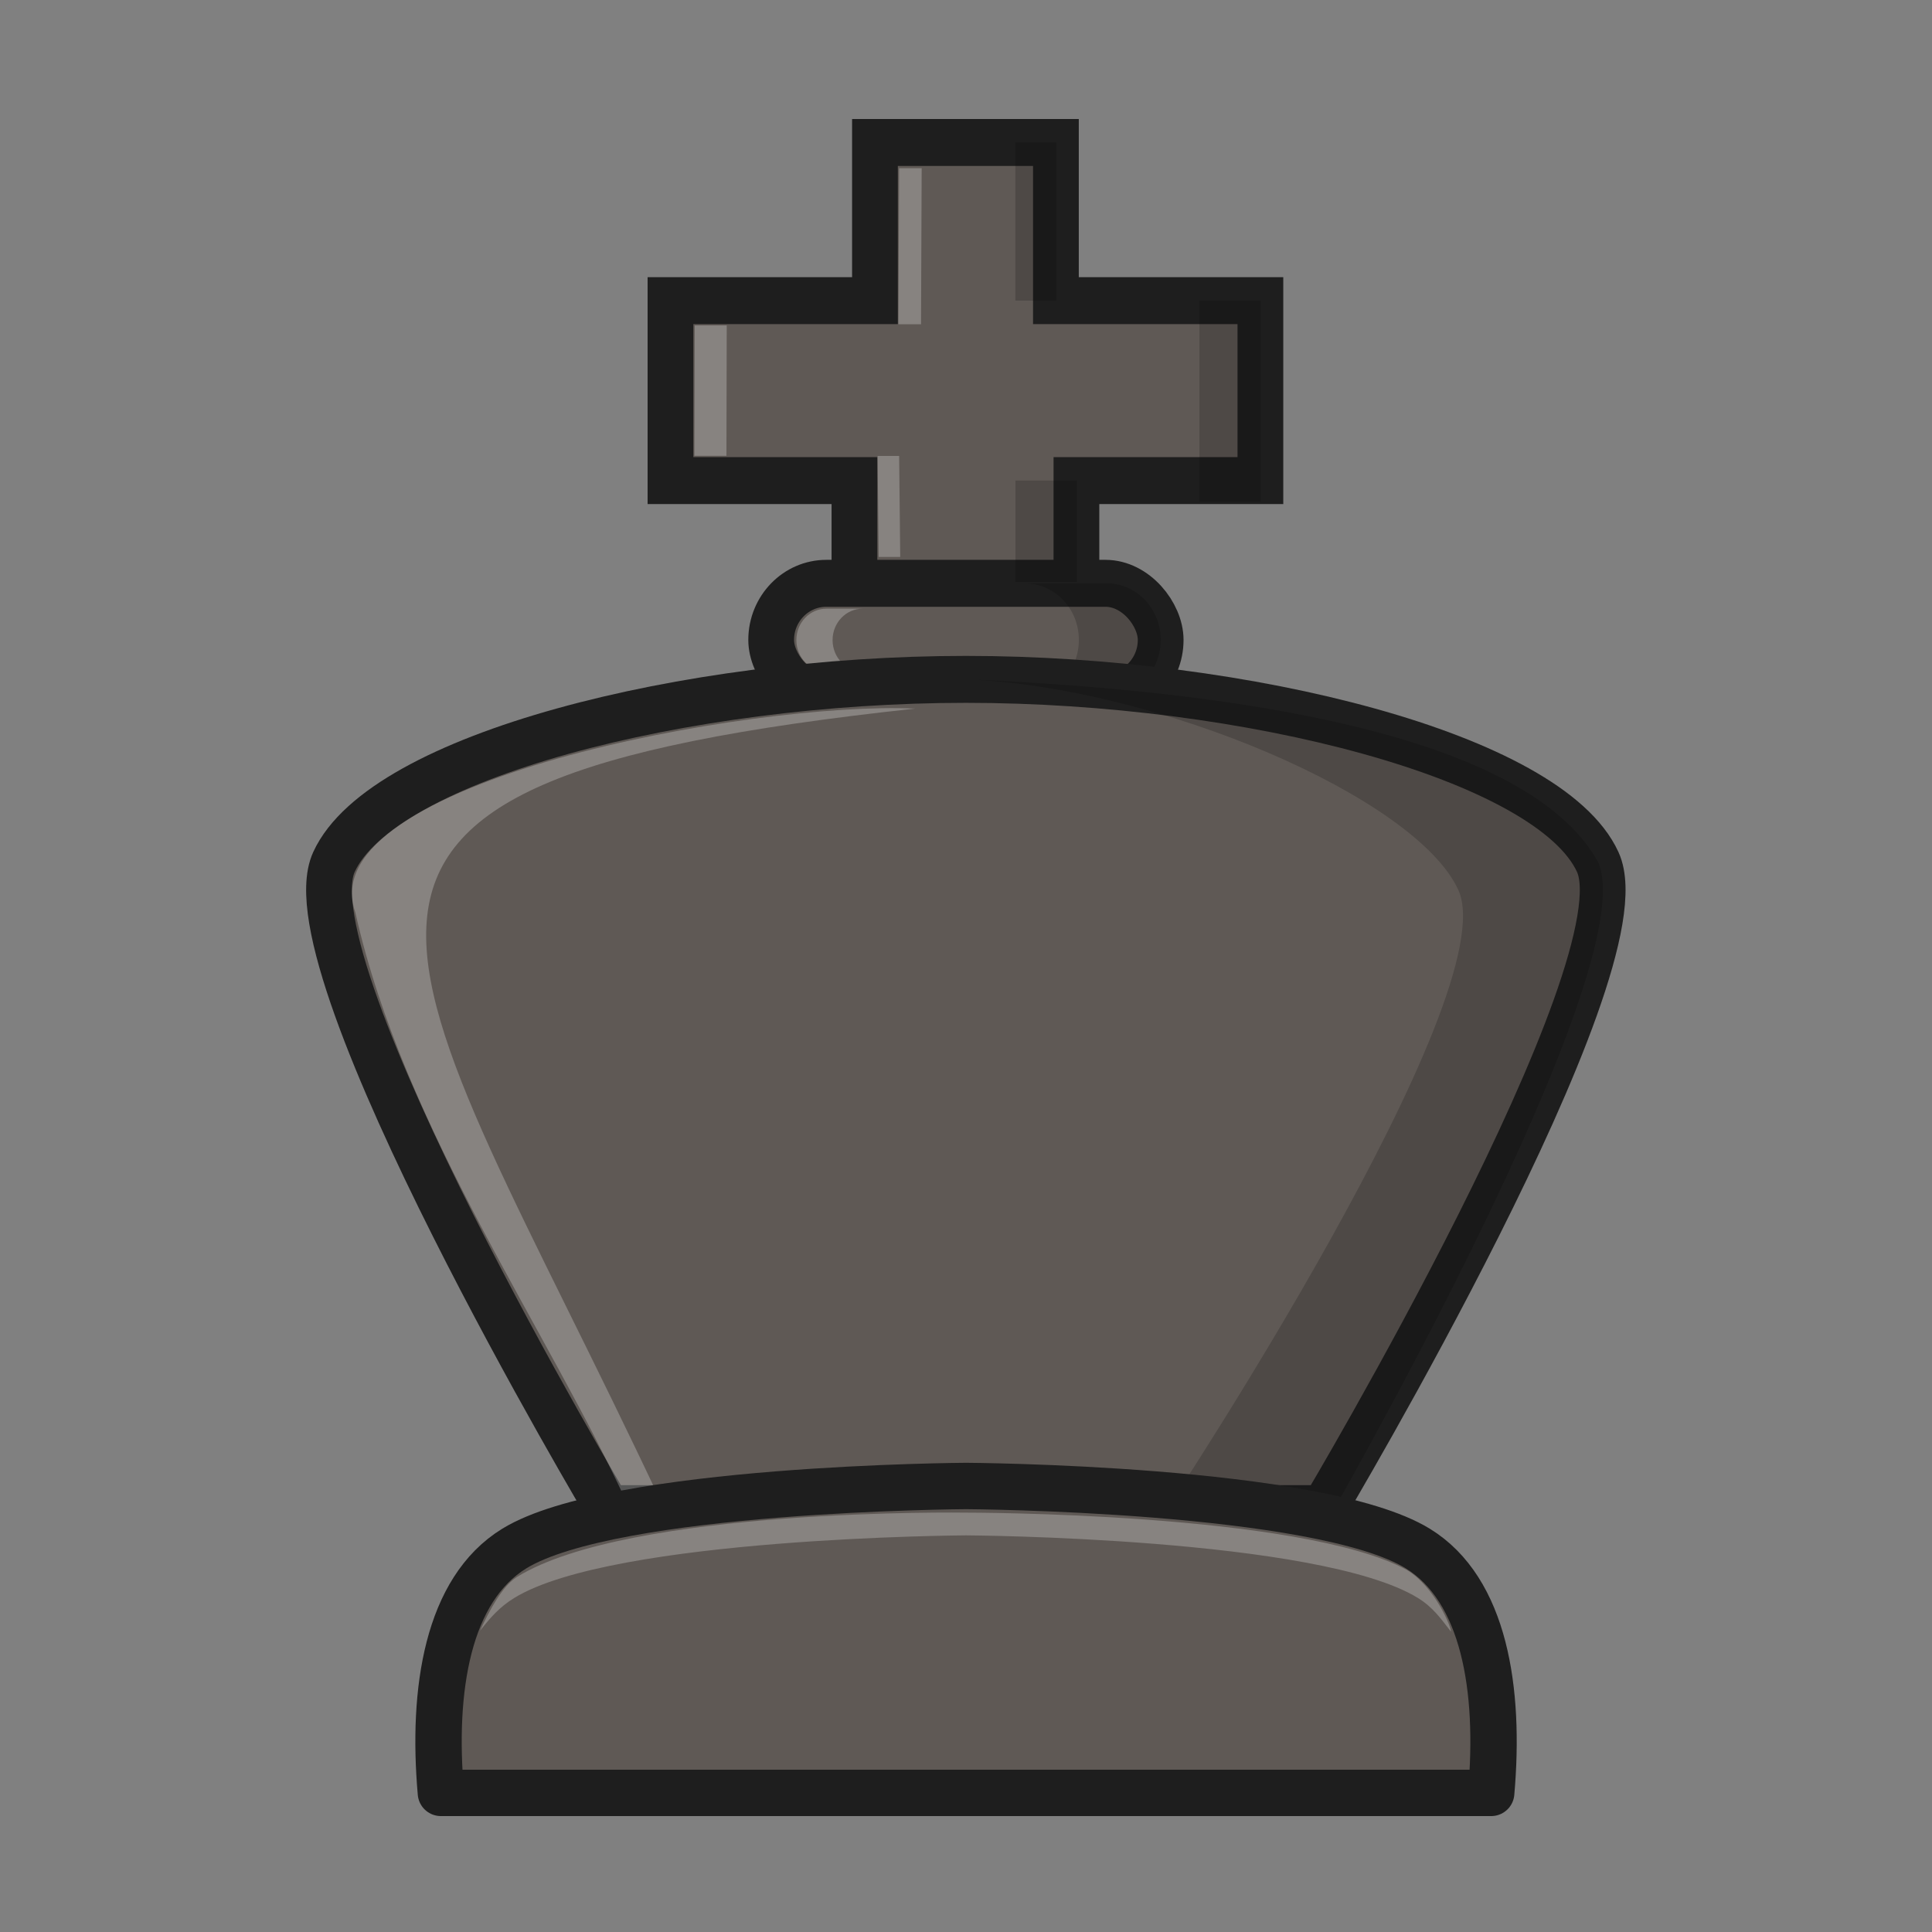 <?xml version="1.0" encoding="UTF-8"?>
<svg width="50mm" height="50mm" clip-rule="evenodd" fill-rule="evenodd" image-rendering="optimizeQuality" shape-rendering="geometricPrecision" text-rendering="geometricPrecision" version="1.1" viewBox="0 0 50 50" xmlns="http://www.w3.org/2000/svg" xmlns:cc="http://creativecommons.org/ns#" xmlns:dc="http://purl.org/dc/elements/1.1/" xmlns:rdf="http://www.w3.org/1999/02/22-rdf-syntax-ns#">
 <rect x="0" y="0" width="50" height="50" fill="#808080" stroke="none"/>
 <g transform="translate(-377.27 90.869)">
  <g transform="matrix(1 0 0 1.026 -14.432 52.477)" stroke-width=".987">
   <g>
    <path d="m419.56-123.96v-3.631h4.761v-4.539h-5.292v-3.989h-4.683v3.989h-5.292v4.539h4.761v3.631" clip-rule="evenodd" fill="#5f5955" fill-rule="evenodd" image-rendering="optimizeQuality" shape-rendering="geometricPrecision" stroke="#1e1e1e" stroke-linecap="round" stroke-width="1.184"/>
    <rect x="411.66" y="-125" width="10.08" height="2.856" ry="1.428" fill="#5f5955" stroke="#1e1e1e" stroke-linejoin="round" stroke-width="1.184" style="paint-order:normal"/>
    <path d="m418.22-125c0.777 0 1.403 0.637 1.403 1.428 0 0.791-0.626 1.428-1.403 1.428h2.117c0.777 0 1.403-0.637 1.403-1.428 0-0.791-0.626-1.428-1.403-1.428z" opacity=".18" style="paint-order:normal"/>
    <path d="m413.09-124.36c-0.431 0-0.778 0.353-0.778 0.792 0 0.438 0.347 0.791 0.778 0.791h0.937c-0.431 0-0.778-0.353-0.778-0.791 0-0.438 0.347-0.792 0.778-0.792z" fill="#fff" opacity=".25" style="paint-order:normal"/>
   </g>
   <g clip-rule="evenodd" fill-rule="evenodd" shape-rendering="geometricPrecision">
    <path d="m425.96-101.66s8.34-13.647 7.092-16.309c-1.248-2.66-9.095-4.608-16.354-4.608s-15.106 1.947-16.354 4.608c-1.248 2.661 7.092 16.309 7.092 16.309z" fill="#5f5955" image-rendering="optimizeQuality" stroke="#1e1e1e" stroke-linecap="round" stroke-width="1.184"/>
    <g stroke-width=".987">
     <path d="m416.7-122.58c5.019 0.205 11.653 2.989 12.743 5.314 1.248 2.661-7.533 15.602-7.533 15.602l4.086 0.412s8.309-14.062 7.061-16.722c-1.657-2.903-8.047-4.262-16.358-4.605z" image-rendering="optimizeQuality" opacity=".18"/>
     <path d="m415.38-121.84c-4.187-0.189-15.681 1.846-14.482 5.141 1.264 5.508 5.027 10.568 7.095 15.037l0.819-0.161c-6.897-14.321-11.467-18.12 6.568-20.016z" fill="#fff" image-rendering="optimizeQuality" opacity=".25"/>
     <path d="m414.97-135.47-0.017 3.936h0.585l0.017-3.936zm-5.289 3.966-8e-3 3.287h0.829l8e-3 -3.287zm4.733 3.292 0.028 2.547h0.558l-0.028-2.547z" fill="#fff" image-rendering="optimizeQuality" opacity=".25"/>
    </g>
    <path d="m417.98-136.12-2e-5 3.99h1.058l3e-5 -3.99zm4.763 3.99v5.067h1.587v-5.067zm-4.761 4.538 3e-5 2.554h1.587l-3e-5 -2.554z" image-rendering="optimizeQuality" opacity=".18"/>
   </g>
  </g>
  <g transform="translate(-11.159 38.992)" clip-rule="evenodd" fill-rule="evenodd" shape-rendering="geometricPrecision">
   <path d="m413.43-91.404s-9.131 0.048-11.691 1.619c-1.727 1.06-2.135 3.651-1.9 6.324h27.182c0.235-2.672-0.173-5.264-1.9-6.324-2.56-1.571-11.691-1.619-11.691-1.619z" fill="#5f5955" image-rendering="optimizeQuality" stroke="#1e1e1e" stroke-linejoin="round" stroke-width="1.2"/>
   <path d="m413.43-90.714s-8.712-0.137-11.624 1.666c-0.37 0.229-0.699 0.839-0.954 1.39 0.261-0.331 0.502-0.613 0.887-0.849 2.56-1.571 11.691-1.619 11.691-1.619s9.132 0.048 11.692 1.619c0.391 0.24 0.592 0.532 0.856 0.87 0.026-0.076-0.408-1.158-1.144-1.596-2.755-1.492-11.403-1.481-11.403-1.481z" fill="#fff" image-rendering="optimizeQuality" opacity=".25"/>
  </g>
 </g>
</svg>
